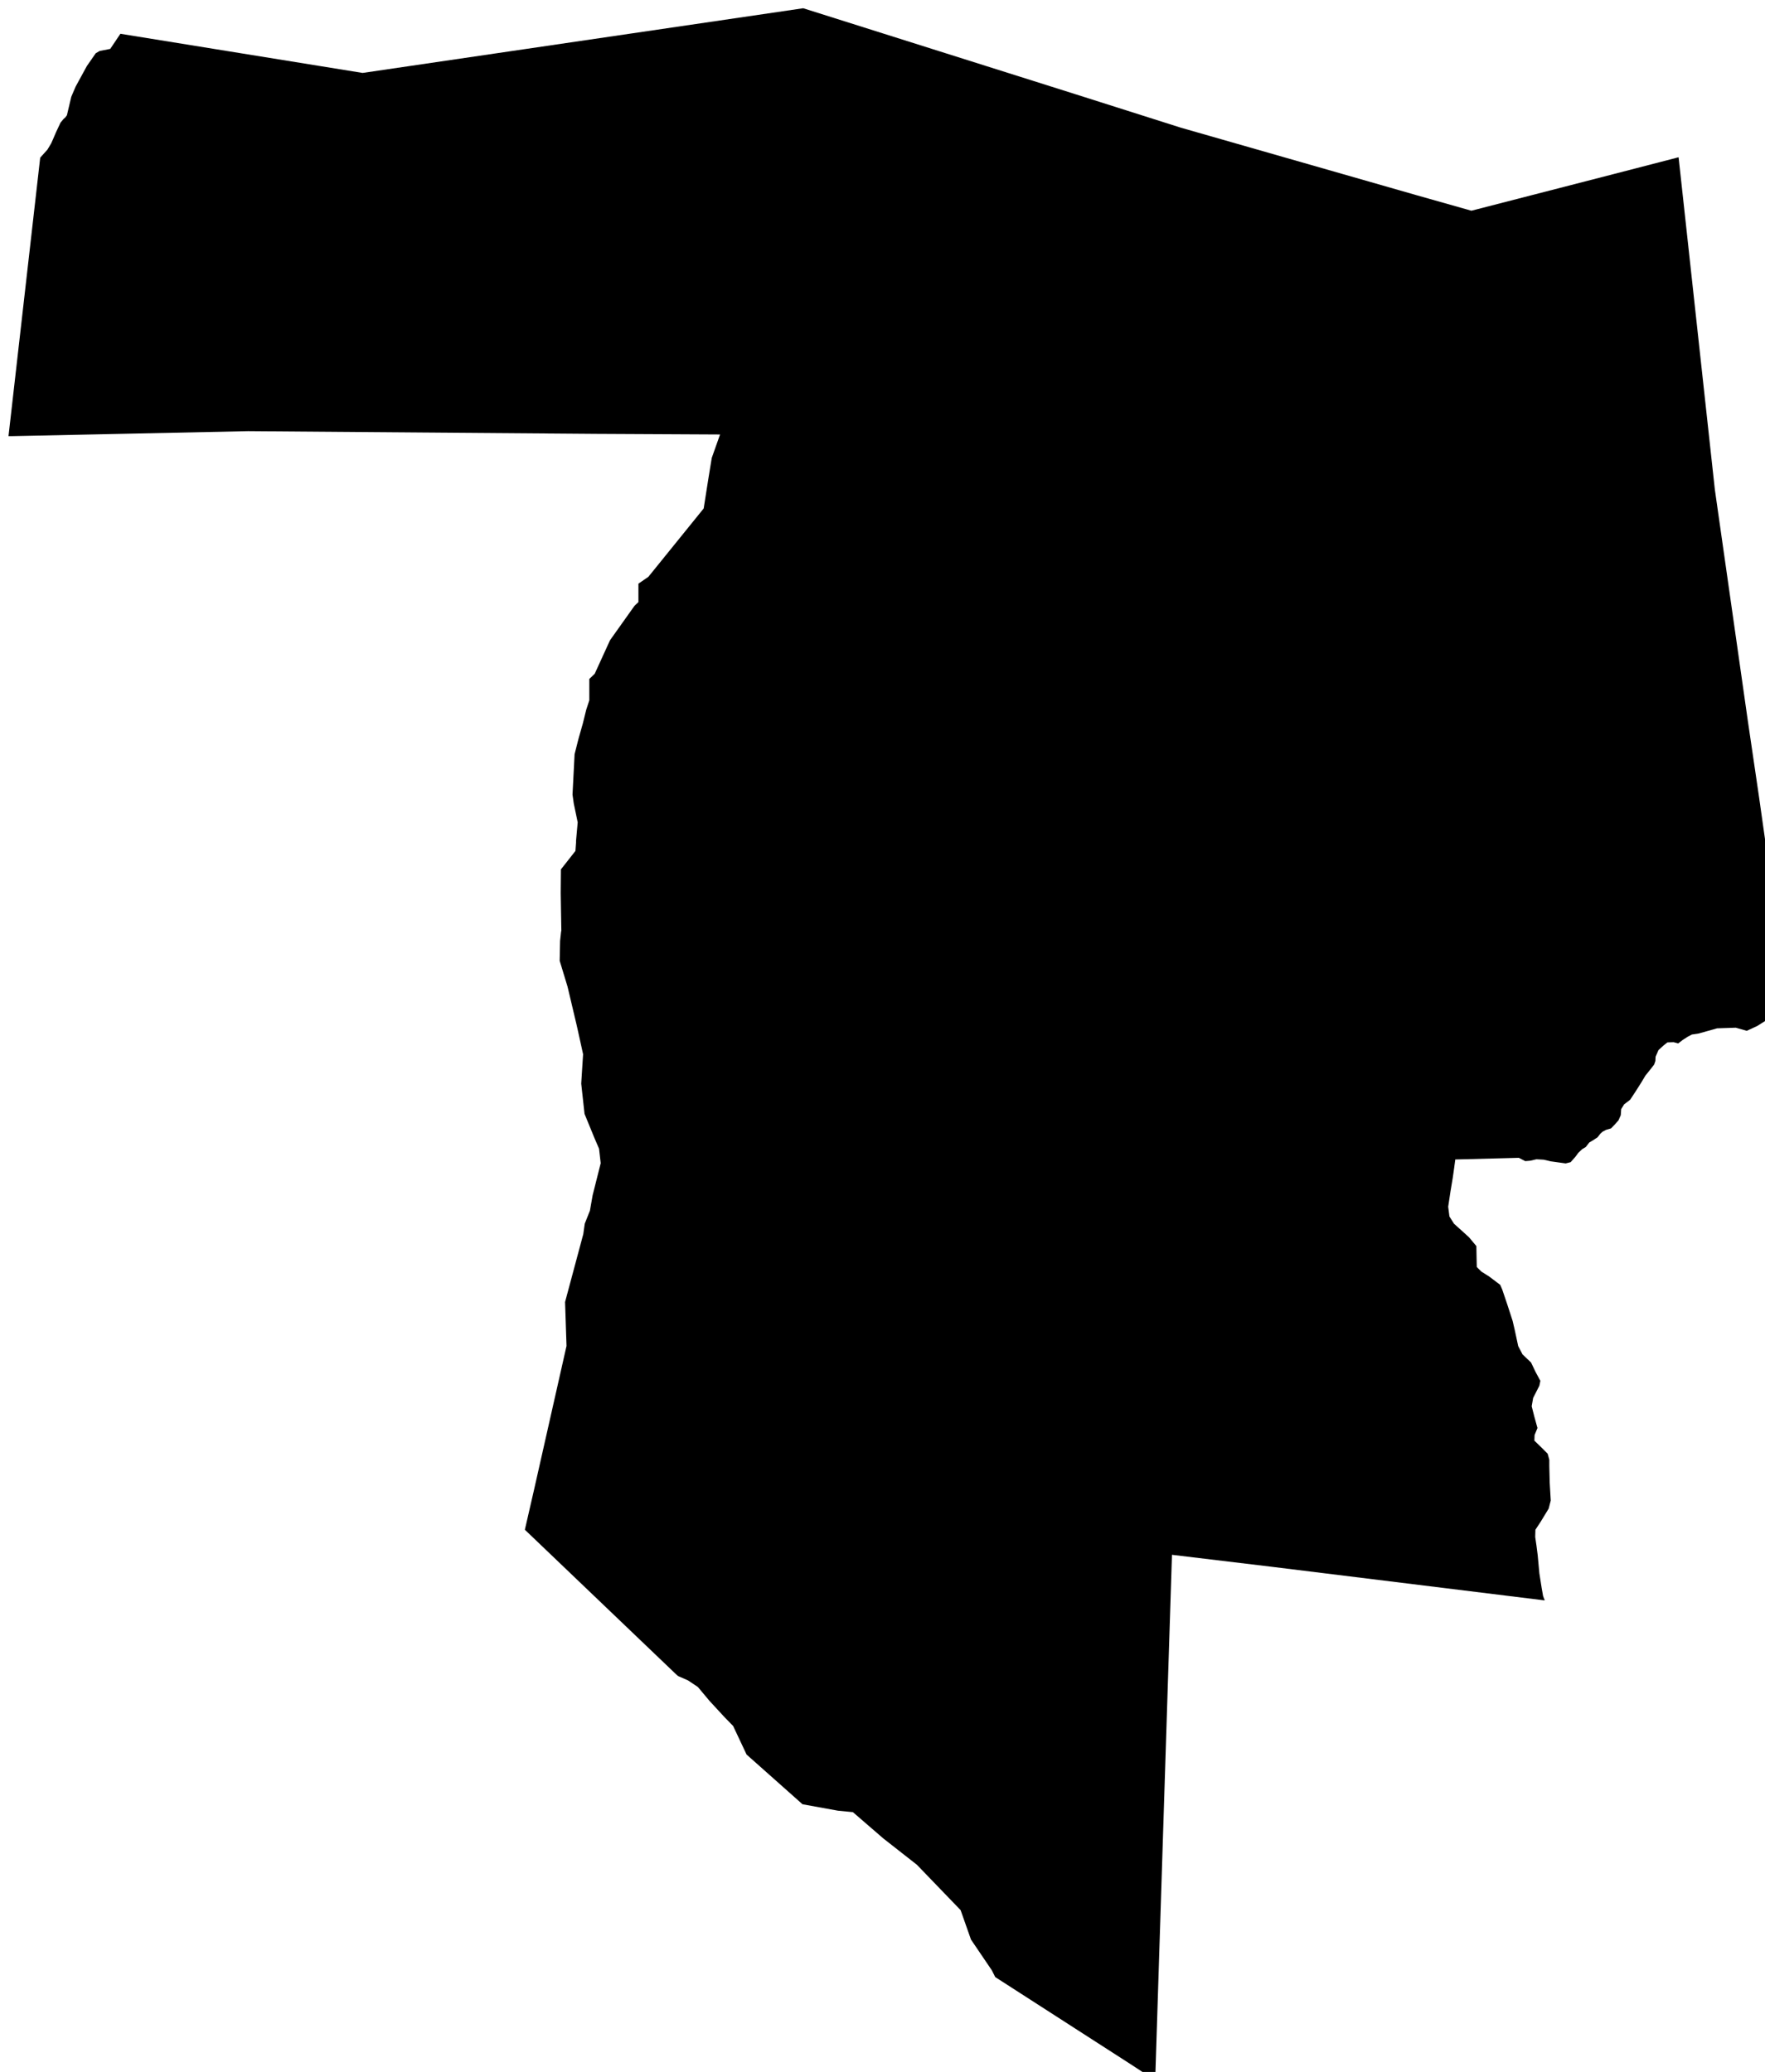 <?xml version="1.0" encoding="UTF-8" standalone="no"?>
<!-- Generator: Adobe Illustrator 19.2.0, SVG Export Plug-In . SVG Version: 6.00 Build 0)  -->

<svg
   xmlns:dc="http://purl.org/dc/elements/1.1/"
   xmlns:cc="http://creativecommons.org/ns#"
   xmlns:rdf="http://www.w3.org/1999/02/22-rdf-syntax-ns#"
   xmlns:svg="http://www.w3.org/2000/svg"
   xmlns="http://www.w3.org/2000/svg"
   xmlns:sodipodi="http://sodipodi.sourceforge.net/DTD/sodipodi-0.dtd"
   xmlns:inkscape="http://www.inkscape.org/namespaces/inkscape"
   version="1.1"
   id="SvgMunicipio"
   x="0px"
   y="0px"
   viewBox="0 0 851.8 1000"
   style="enable-background:new 0 0 851.8 1000;"
   xml:space="preserve"
   inkscape:version="0.91 r13725"
   sodipodi:docname="MUN_ID1109.svg"><defs
     id="defs8" /><sodipodi:namedview
     pagecolor="#ffffff"
     bordercolor="#666666"
     borderopacity="1"
     objecttolerance="10"
     gridtolerance="10"
     guidetolerance="10"
     inkscape:pageopacity="0"
     inkscape:pageshadow="2"
     inkscape:window-width="665"
     inkscape:window-height="480"
     id="namedview6"
     showgrid="false"
     inkscape:zoom="0.236"
     inkscape:cx="425.89999"
     inkscape:cy="500"
     inkscape:window-x="0"
     inkscape:window-y="0"
     inkscape:window-maximized="0"
     inkscape:current-layer="svg" /><g
     id="g3"><path
       id="MUN_1109"
       d="m 810.1,75.9 17.5,160.4 15.9,111.5 5.4,36.7 7.1,50.1 -2.6,57.2 -5.4,3.4 -5,2.3 -5.3,-1.5 -9,0.3 -8.9,2.5 -3.3,0.5 -1.9,1 -2.5,1.6 -2.2,1.7 -2.2,-0.6 -3,0.1 -1.9,1.5 -2.4,2.2 -1.4,3.2 -0.1,2.1 -0.6,1.7 -2.1,2.7 -2.1,2.6 -2.1,3.5 -2.6,4.1 -2.7,4.1 -2.9,2.2 -1.4,2.3 -0.2,2.9 -1.1,2.5 -1.4,1.6 -2.2,2.3 -2.4,0.7 -1.7,0.9 -1.1,1 -1.3,1.7 -2.3,1.5 -1.7,1 -1.7,2.2 -1.7,1 -1.9,1.8 -1.4,1.9 -2.3,2.6 -2.4,0.6 -7.2,-1 -3.4,-0.8 -3.5,-0.2 -3,0.7 -2.4,0.2 -3.1,-1.6 -30.7,0.8 0,0.2 -0.5,3.8 -0.7,4.9 -1.1,6.6 -1.1,7.3 0.6,4.7 2.2,3.5 3.9,3.5 3.4,3.1 3.5,4.2 0.1,5.5 0.1,4.6 2.2,2.2 3.8,2.4 5.3,4 1,2.3 2.4,7.1 2.6,8 1,4.3 1.7,7.9 2.1,4 4.1,3.9 2.2,4.6 2.1,3.9 0.2,0.3 -0.5,2.4 -3,5.9 -0.7,4 1.3,5.1 1.5,5.4 -1.4,3.4 -0.1,2.7 3.3,3.2 3.1,3.1 0.8,2.9 0,3.1 0.2,8.1 0.5,8.5 -1,3.9 -3.9,6.4 -2.5,3.8 -0.1,3.5 0.6,4.1 0.6,4.7 0.8,8.7 1.1,7 0.7,4 0.8,2.1 -0.1,0 -131.5,-16.2 -48.3,-5.8 -8.1,253.6 -12.1,-7.9 -65.1,-41.9 -1.6,-3.2 -10.1,-14.9 -5,-14.2 -21.1,-21.9 -16.2,-12.7 -14.7,-12.7 -7.2,-0.7 -17.1,-3.1 -9,-8 -18,-16 -6.5,-13.8 0,0 -4.2,-4.3 -7.2,-7.8 -5.6,-6.7 -4.8,-3.2 -4.8,-2.1 -1,-0.9 -72.9,-69.7 4.5,-19.6 15.6,-69.1 -0.7,-21.2 8.8,-32.8 0.7,-5 2.5,-6.3 1.3,-7.4 3.9,-15.5 -0.8,-7 -2.2,-5.1 -4.8,-11.7 -1.6,-14.6 0.9,-14.2 -3,-13.6 -4.5,-19 -3.8,-12.5 0.2,-9.6 0.5,-4.6 0.1,-0.2 -0.3,-18.2 0.1,-11.5 7,-8.9 0.3,-4 0,-0.9 0.8,-8.9 -1.9,-9.1 -0.6,-4.3 1,-19.5 1.9,-7.5 2.1,-7.4 1.6,-6.5 1.5,-4.6 0,-6.2 0,-4.1 2.6,-2.5 7.4,-16.2 11.8,-16.6 1.9,-1.8 0,-8.9 4.8,-3.3 26.7,-33 2.2,-14 1.7,-10.4 4,-11.3 -58.6,-0.3 -0.5,0 -168.7,-1.3 0,0 -114,2.4 -1.6,0 15.3,-134.4 3.5,-3.9 1.8,-3 0.8,-1.8 1.5,-3.5 2.2,-4.7 1.4,-1.7 1,-0.9 0.7,-1 2.1,-8.9 2.1,-4.9 5.4,-9.9 4.3,-6.2 1.9,-1.1 5.1,-1 4.9,-7.3 L 175,35.2 387.5,4 l 0.2,0 131.4,41.5 50.7,16.1 24.8,7.1 89,25.5 26.5,7.5 69.1,-17.8 30.9,-8 z"
       inkscape:connector-curvature="0"
       class="DEP_11 ZON_04" /></g></svg>